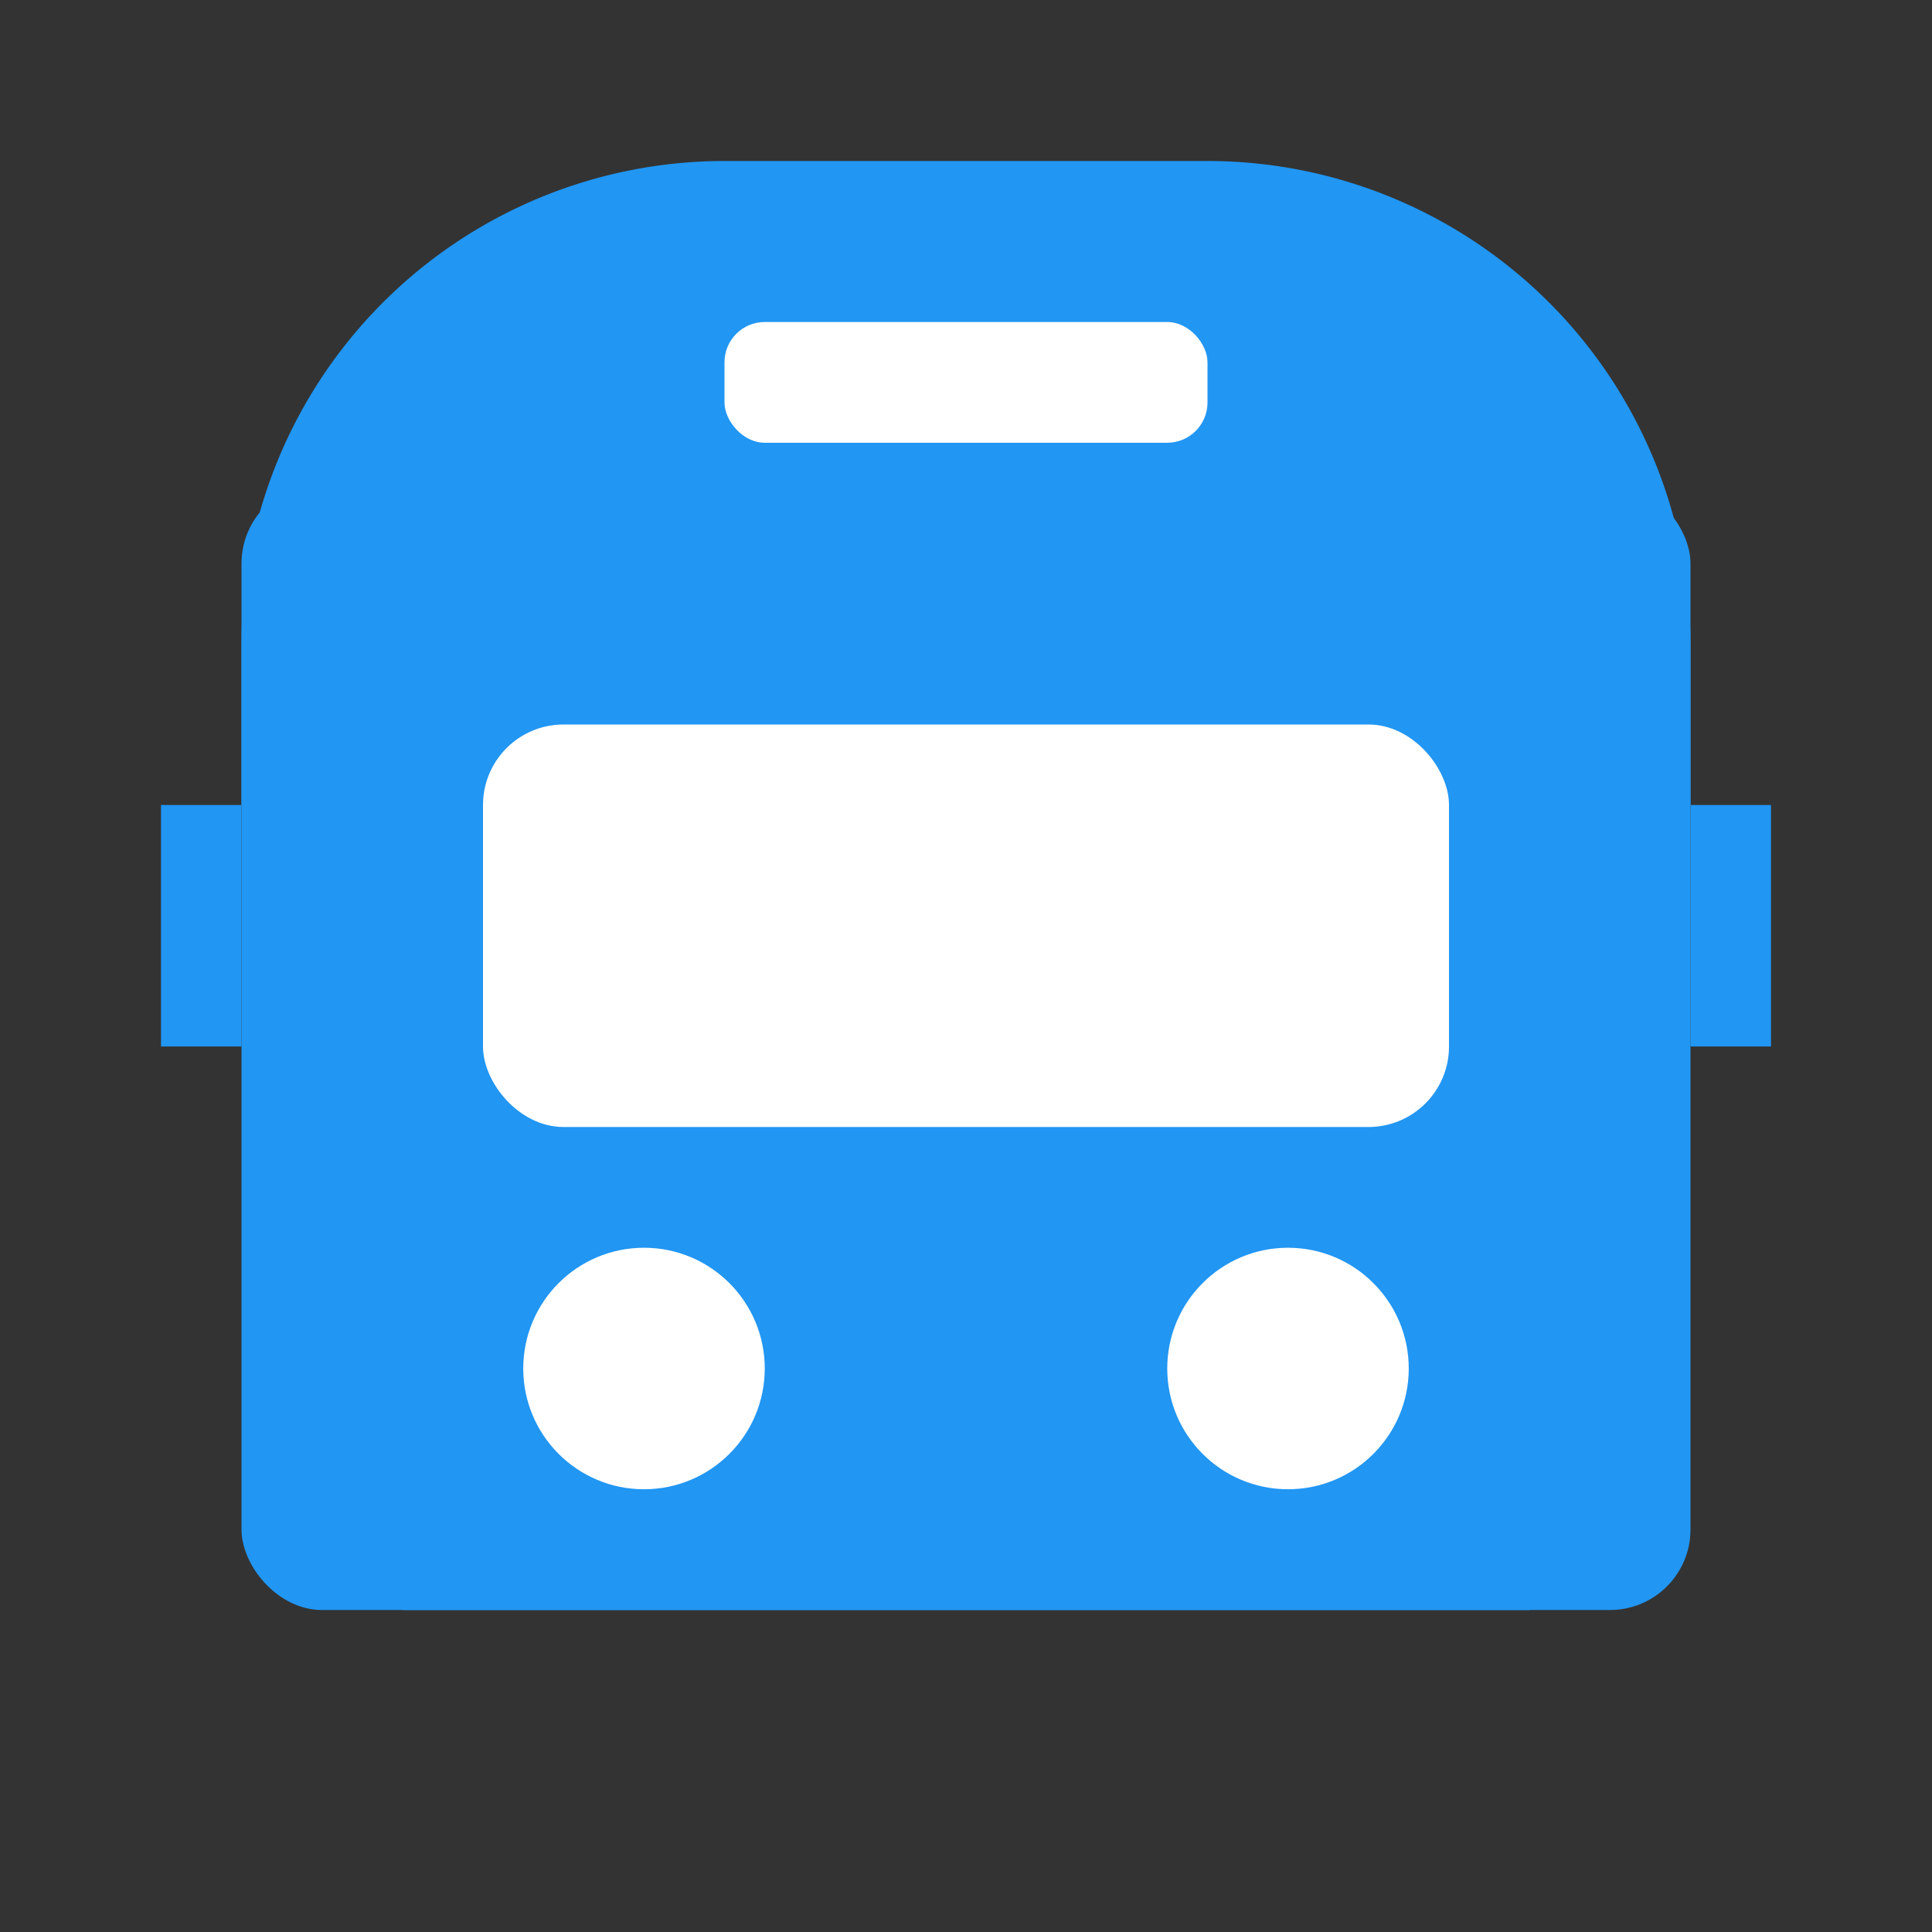 <svg width="200" height="200" viewBox="0 0 24 24" fill="none" xmlns="http://www.w3.org/2000/svg">
    <rect x="0" y="0" width="24" height="24" fill="#333333" stroke="none"/>
    <!-- Body of the bus -->
    <rect x="3" y="6" width="18" height="14" rx="1" ry="1" fill="#2196F3"/>

    <!-- Bottom tier of the bus -->
    <rect x="5" y="18" width="14" height="2" fill="#2196F3"/>

    <!-- Top rounded portion of the bus -->
    <path d="M3 8a6 6 0 016-6h6a6 6 0 016 6v2H3V8z" fill="#2196F3"/>

    <!-- Windows -->
    <rect x="6" y="9" width="12" height="5" rx="1" ry="1" fill="white"/>

    <!-- Headlights -->
    <circle cx="8" cy="17" r="1.5" fill="white"/>
    <circle cx="16" cy="17" r="1.5" fill="white"/>

    <!-- Side mirrors -->
    <rect x="2" y="10" width="1" height="3" fill="#2196F3"/>
    <rect x="21" y="10" width="1" height="3" fill="#2196F3"/>

    <!-- Top window (driver's window) -->
    <rect x="9" y="4" width="6" height="1.5" rx="0.5" ry="0.5" fill="white"/>
</svg>
